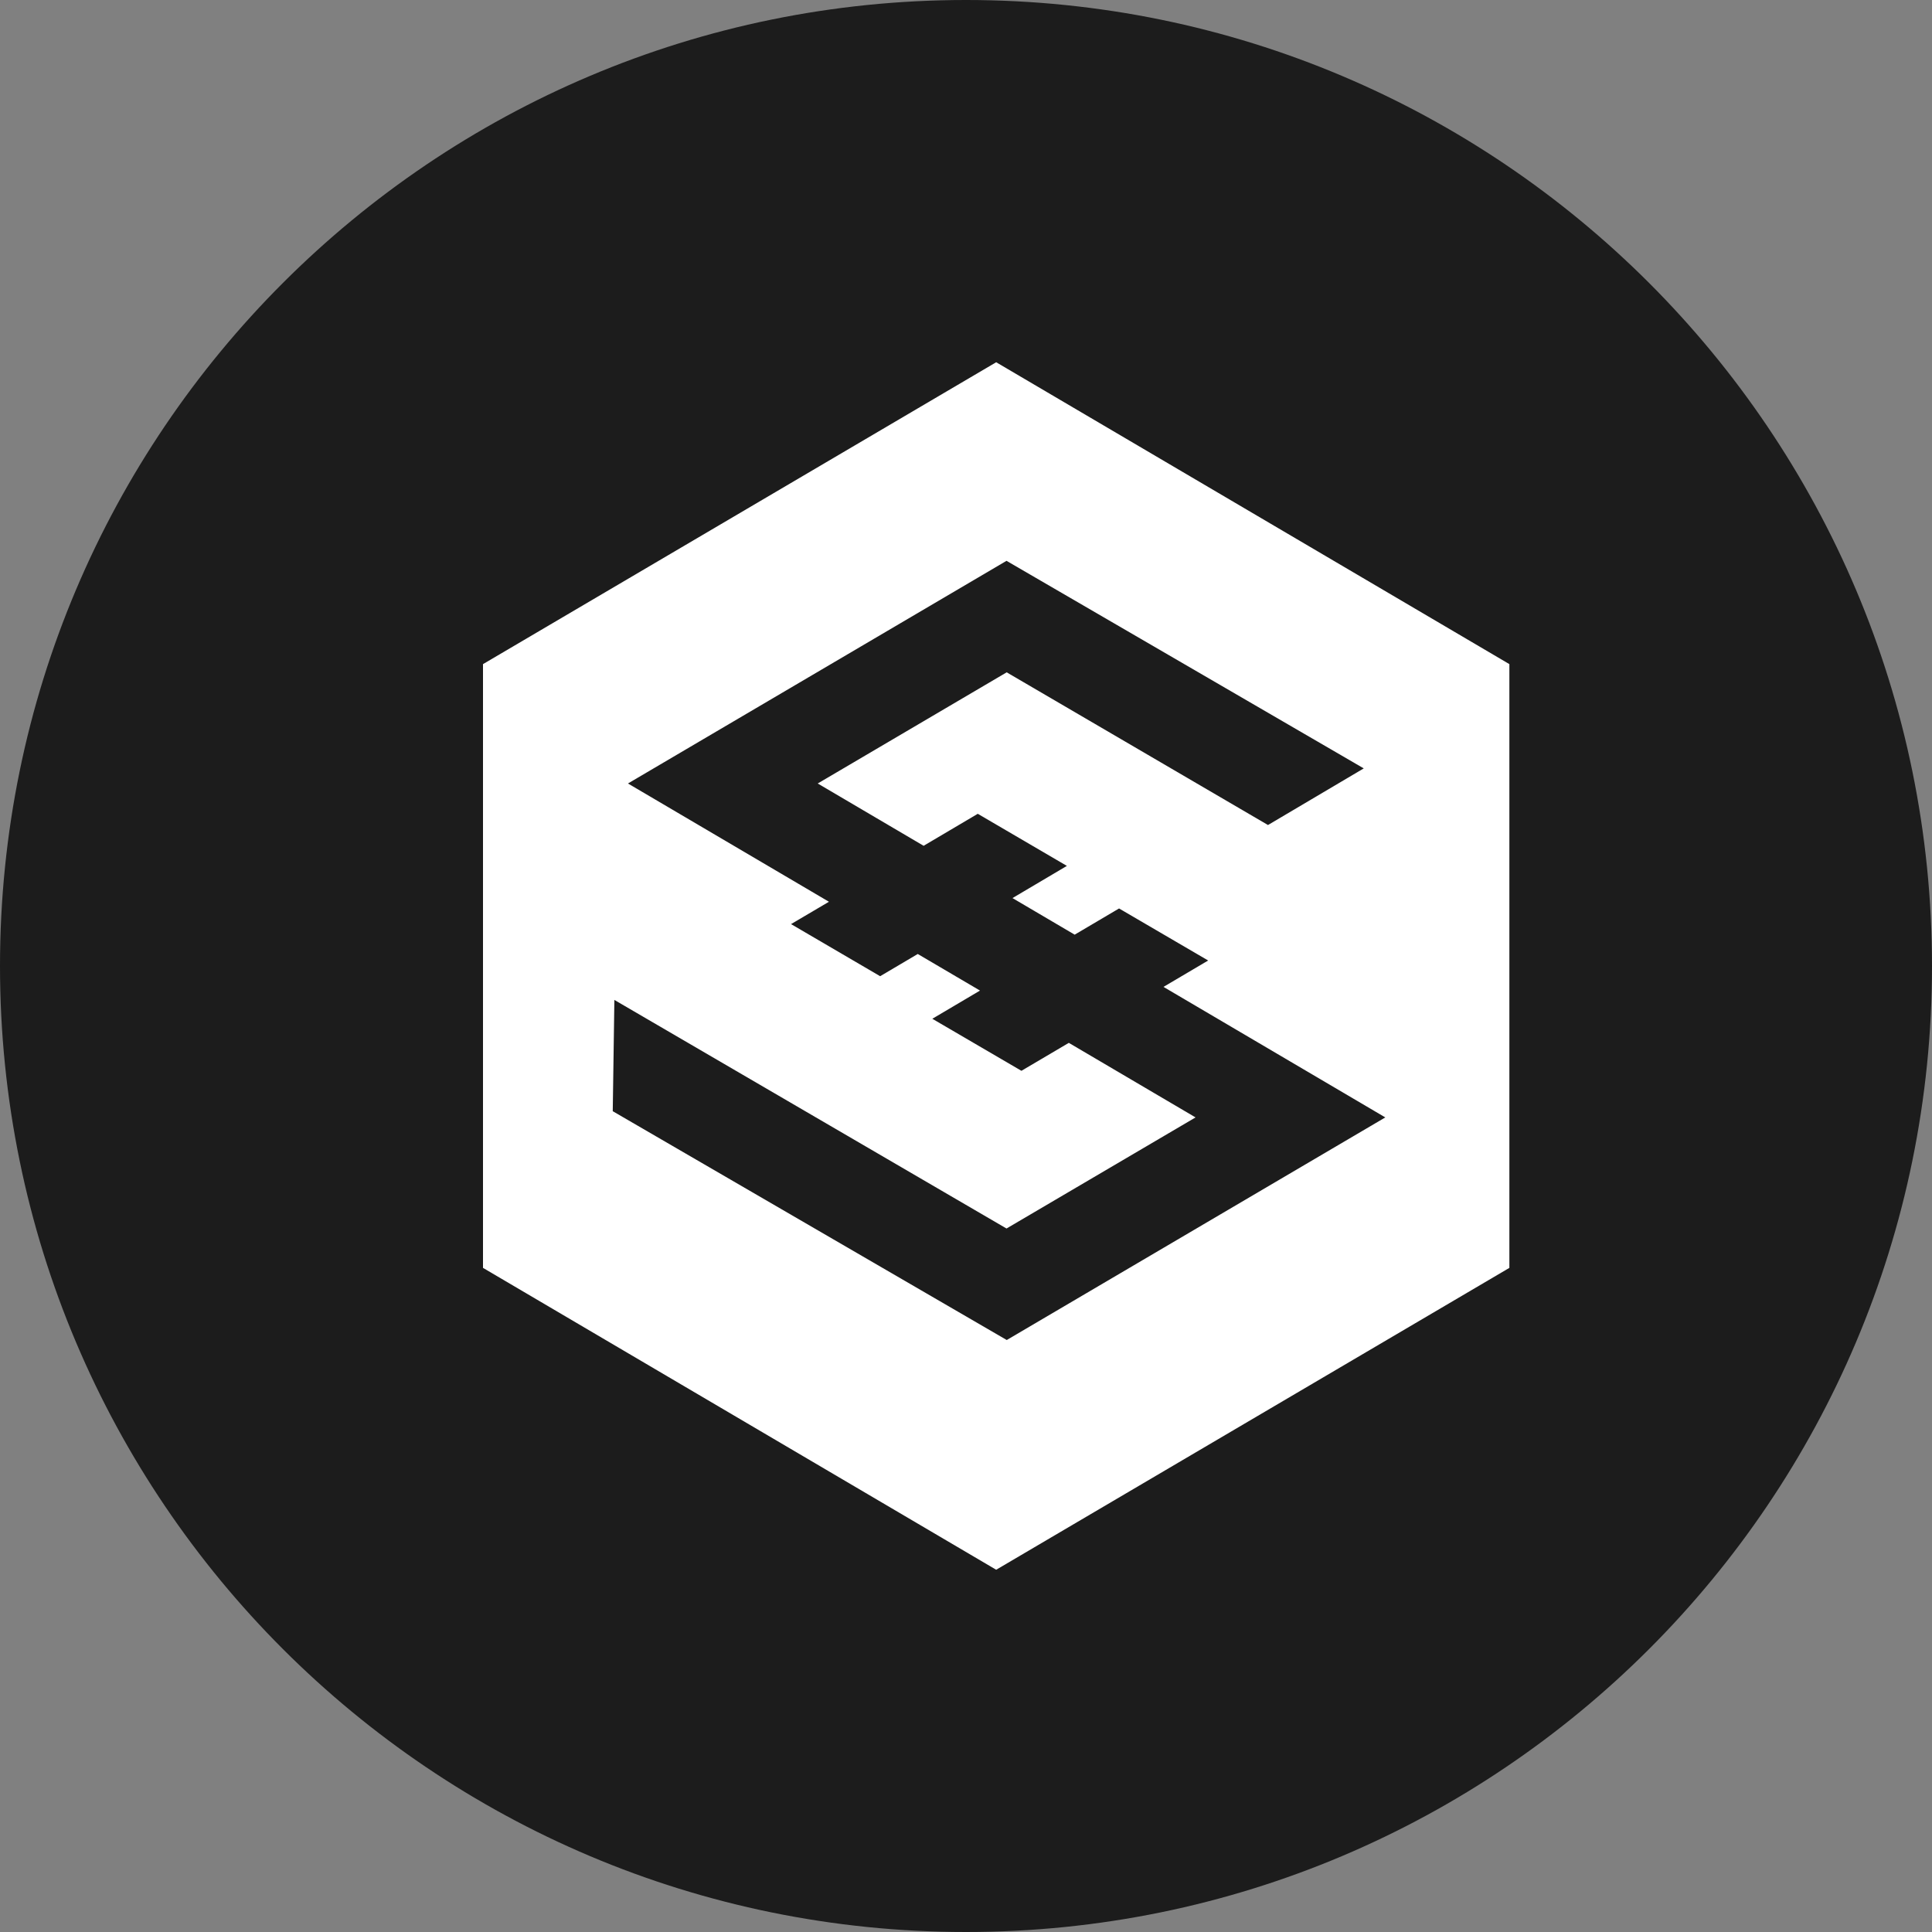 <svg width="32" height="32" viewBox="0 0 32 32" fill="none" xmlns="http://www.w3.org/2000/svg">
<rect x="0" y="0" width="32" height="32" fill="#808080" stroke="none"/>
<g clip-path="url(#clip0_0_872)">
<path d="M16 32C24.837 32 32 24.837 32 16C32 7.163 24.837 0 16 0C7.163 0 0 7.163 0 16C0 24.837 7.163 32 16 32Z" fill="#1C1C1C"/>
<path d="M25 11V21L16.5 26L8 21V11L16.5 6L25 11ZM16.232 16.407L15.442 16.874L16.918 17.736L17.703 17.273L19.802 18.508L16.671 20.348L10.176 16.562L10.149 18.405L16.675 22.195L22.945 18.508L19.271 16.346L20.011 15.909L18.535 15.047L17.8 15.481L16.77 14.875L17.671 14.342L16.195 13.479L15.298 14.009L13.544 12.977L16.674 11.136L21.002 13.665L22.588 12.727L16.671 9.289L10.401 12.977L13.73 14.936L13.102 15.306L14.578 16.169L15.201 15.801L16.232 16.407Z" fill="white"/>
</g>
<defs>
<clipPath id="clip0_0_872">
<rect width="32" height="32" fill="white"/>
</clipPath>
</defs>
</svg>
